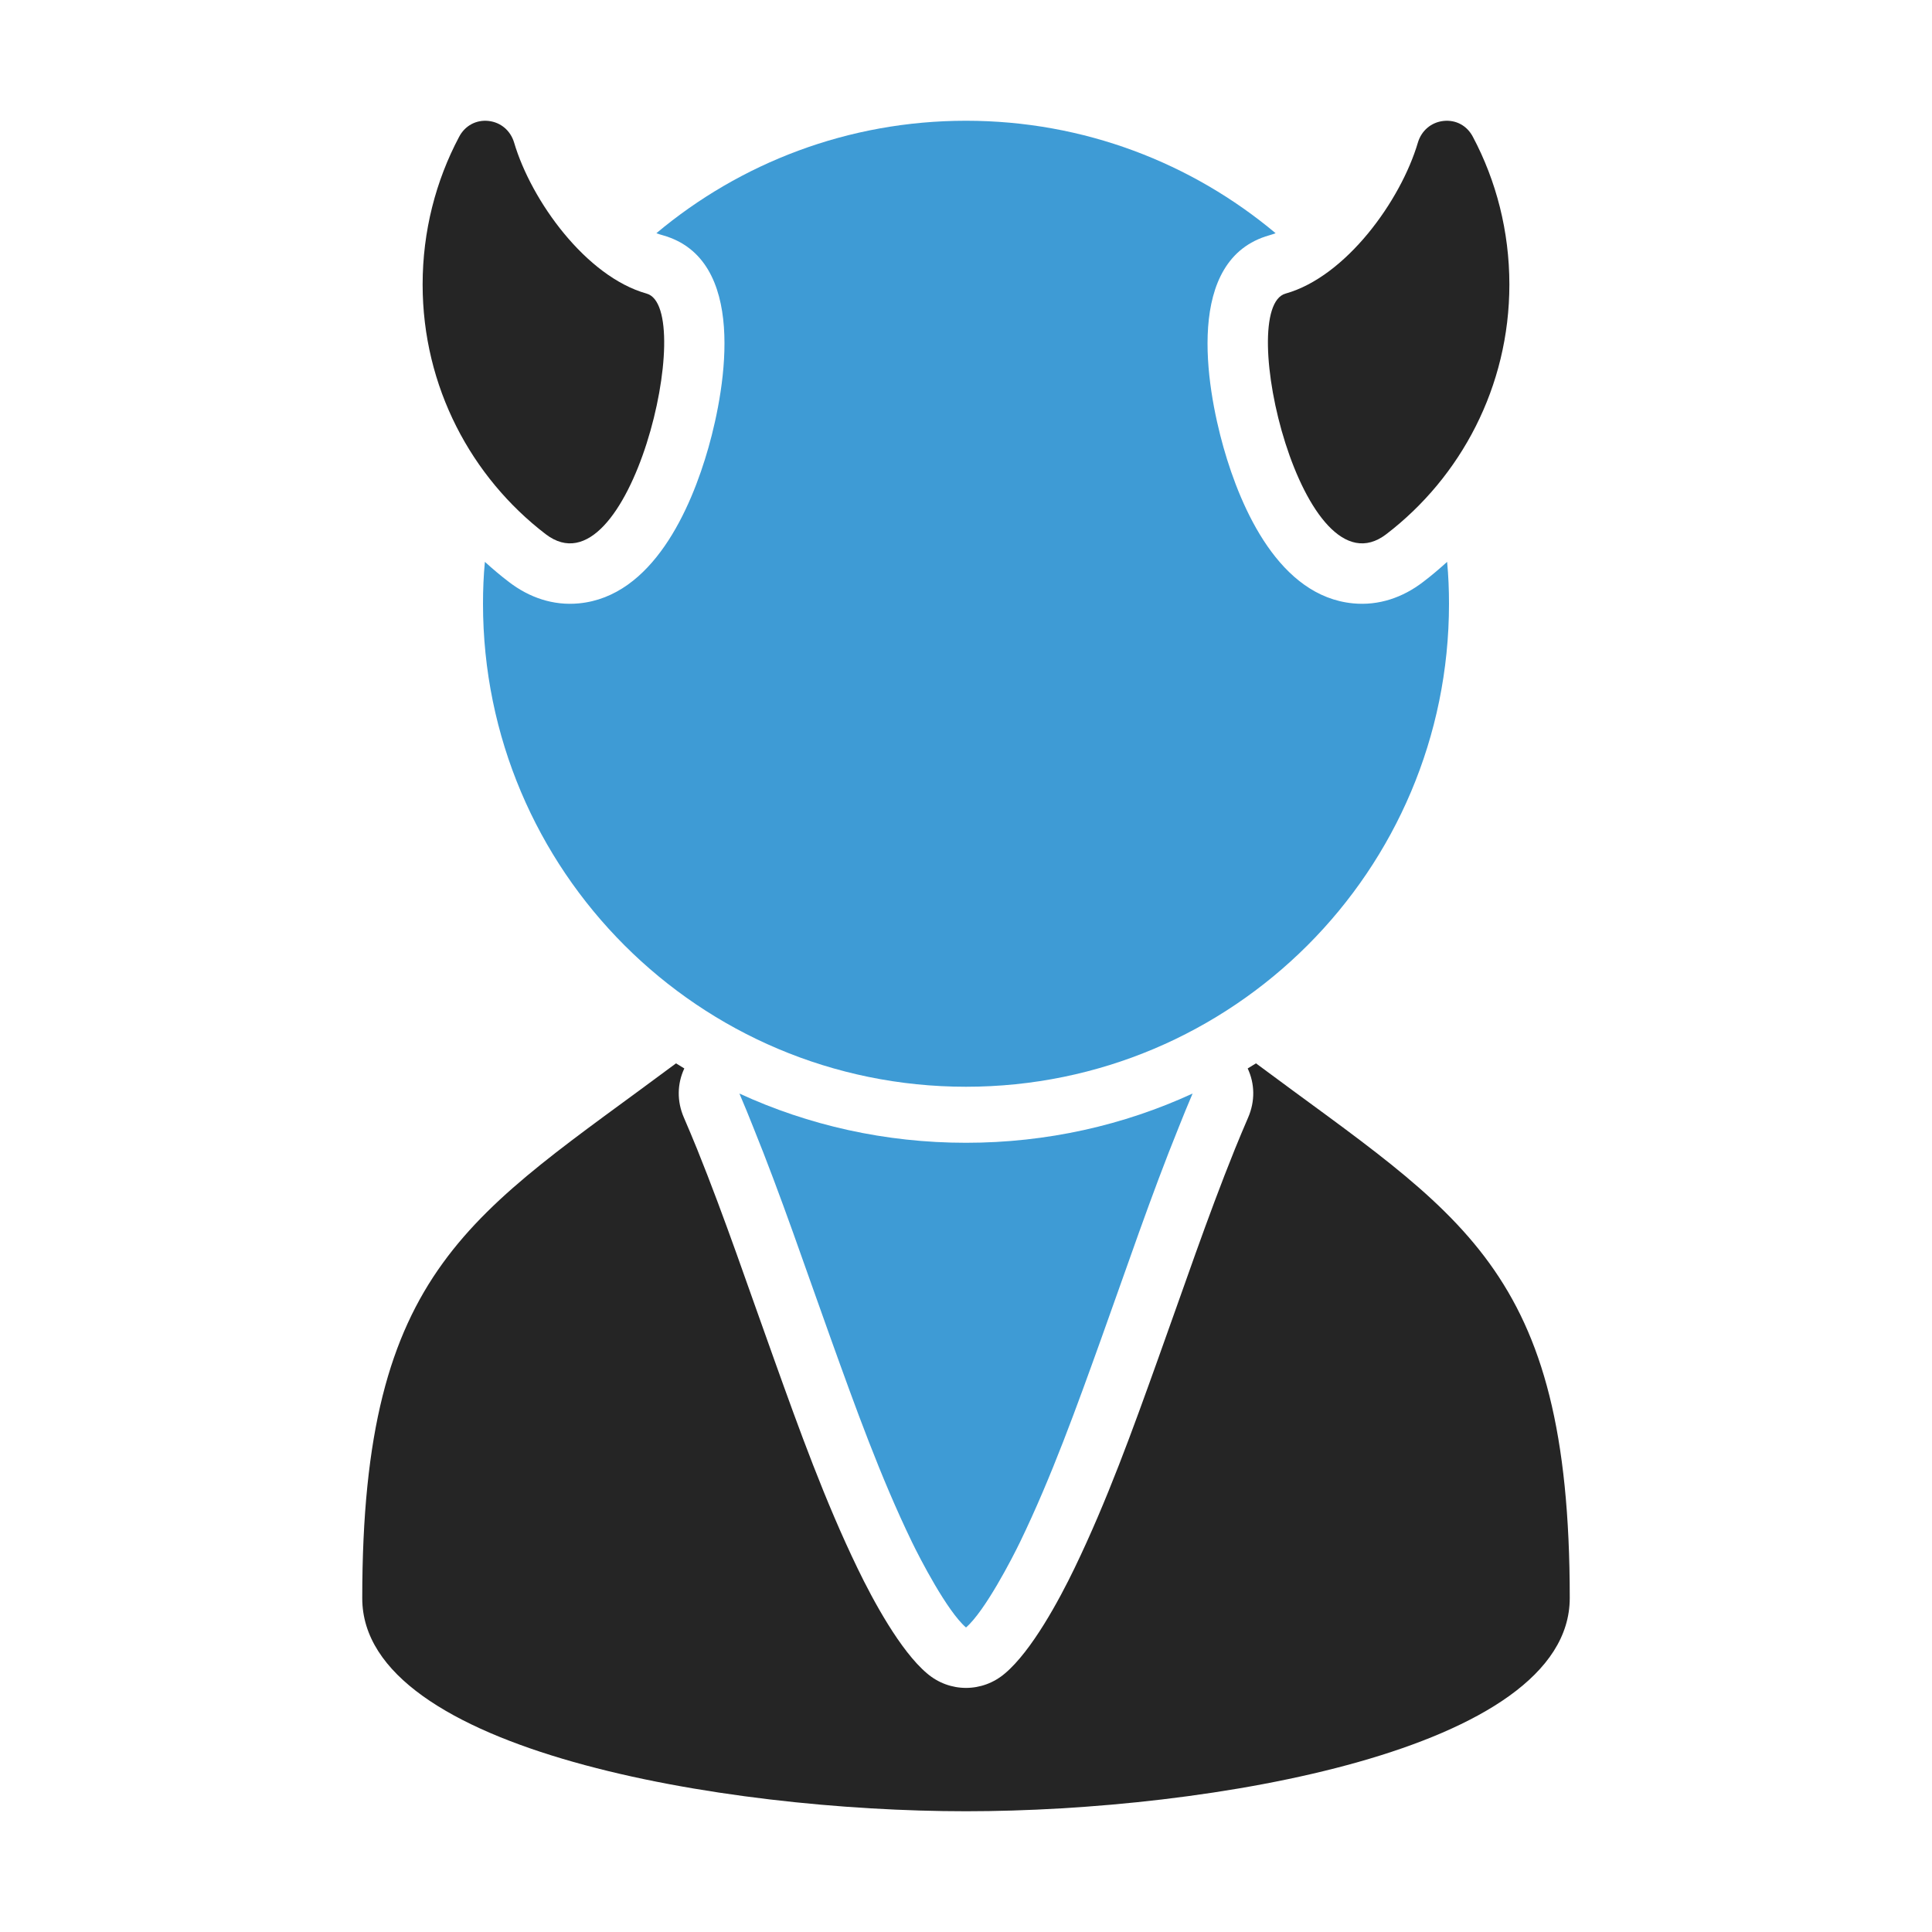 <?xml version="1.0" encoding="UTF-8"?>
<!DOCTYPE svg PUBLIC "-//W3C//DTD SVG 1.1//EN" "http://www.w3.org/Graphics/SVG/1.1/DTD/svg11.dtd">
<svg xmlns="http://www.w3.org/2000/svg" xml:space="preserve" width="1024px" height="1024px" shape-rendering="geometricPrecision" text-rendering="geometricPrecision" image-rendering="optimizeQuality" fill-rule="nonzero" clip-rule="evenodd" viewBox="0 0 10240 10240" xmlns:xlink="http://www.w3.org/1999/xlink">
	<title>devil icon</title>
	<desc>devil icon from the IconExperience.com O-Collection. Copyright by INCORS GmbH (www.incors.com).</desc>
	<path id="curve3" fill="#252525" d="M8320 8470c0,810 -1920,1130 -3200,1130 -1280,0 -3200,-320 -3200,-1129 0,-1760 582,-2029 1663,-2835 14,9 29,18 44,27 -38,81 -40,174 -2,261 24,55 47,111 70,167 148,367 274,742 408,1114 134,374 269,749 442,1107 82,170 227,438 368,557 120,103 294,103 414,0 141,-119 286,-387 368,-557 173,-358 308,-733 442,-1107 134,-372 260,-747 408,-1114 23,-56 46,-112 70,-167 38,-87 36,-180 -2,-261 15,-9 30,-18 44,-27 1082,807 1663,1074 1663,2834z"/>
	<path id="curve2" fill="#3E9BD5" d="M3919 5796c365,168 772,261 1201,261 429,0 836,-93 1201,-261 -27,63 -51,122 -72,175 -150,370 -278,751 -413,1126 -129,359 -263,732 -429,1075 -42,87 -187,368 -287,454 -100,-86 -245,-367 -287,-454 -166,-343 -300,-716 -429,-1075 -135,-375 -263,-756 -413,-1126 -21,-53 -45,-112 -72,-175z"/>
	<path id="curve1" fill="#3E9BD5" d="M5120 640c625,0 1197,224 1641,596 -11,4 -22,8 -33,11 -449,126 -336,796 -243,1125 93,328 297,789 687,826 136,13 263,-31 370,-113 45,-34 87,-70 128,-107 7,73 10,147 10,222 0,1414 -1146,2560 -2560,2560 -1414,0 -2560,-1146 -2560,-2560 0,-75 3,-149 10,-222 41,37 83,73 128,107 107,82 234,126 370,113 390,-37 594,-498 687,-826 93,-329 206,-999 -242,-1125 -12,-3 -23,-7 -34,-11 444,-372 1016,-596 1641,-596z"/>
	<path id="curve0" fill="#252525" d="M2892 2831c-393,-301 -652,-780 -652,-1323 0,-283 70,-550 193,-782 31,-60 91,-92 156,-85 65,7 117,51 136,115 91,308 381,710 702,800 271,75 -91,1615 -535,1275zm4456 0c393,-301 652,-780 652,-1323 0,-283 -70,-550 -193,-782 -31,-60 -90,-92 -156,-85 -65,7 -117,51 -136,115 -91,308 -381,710 -701,800 -272,75 91,1615 534,1275z"/>
</svg>
